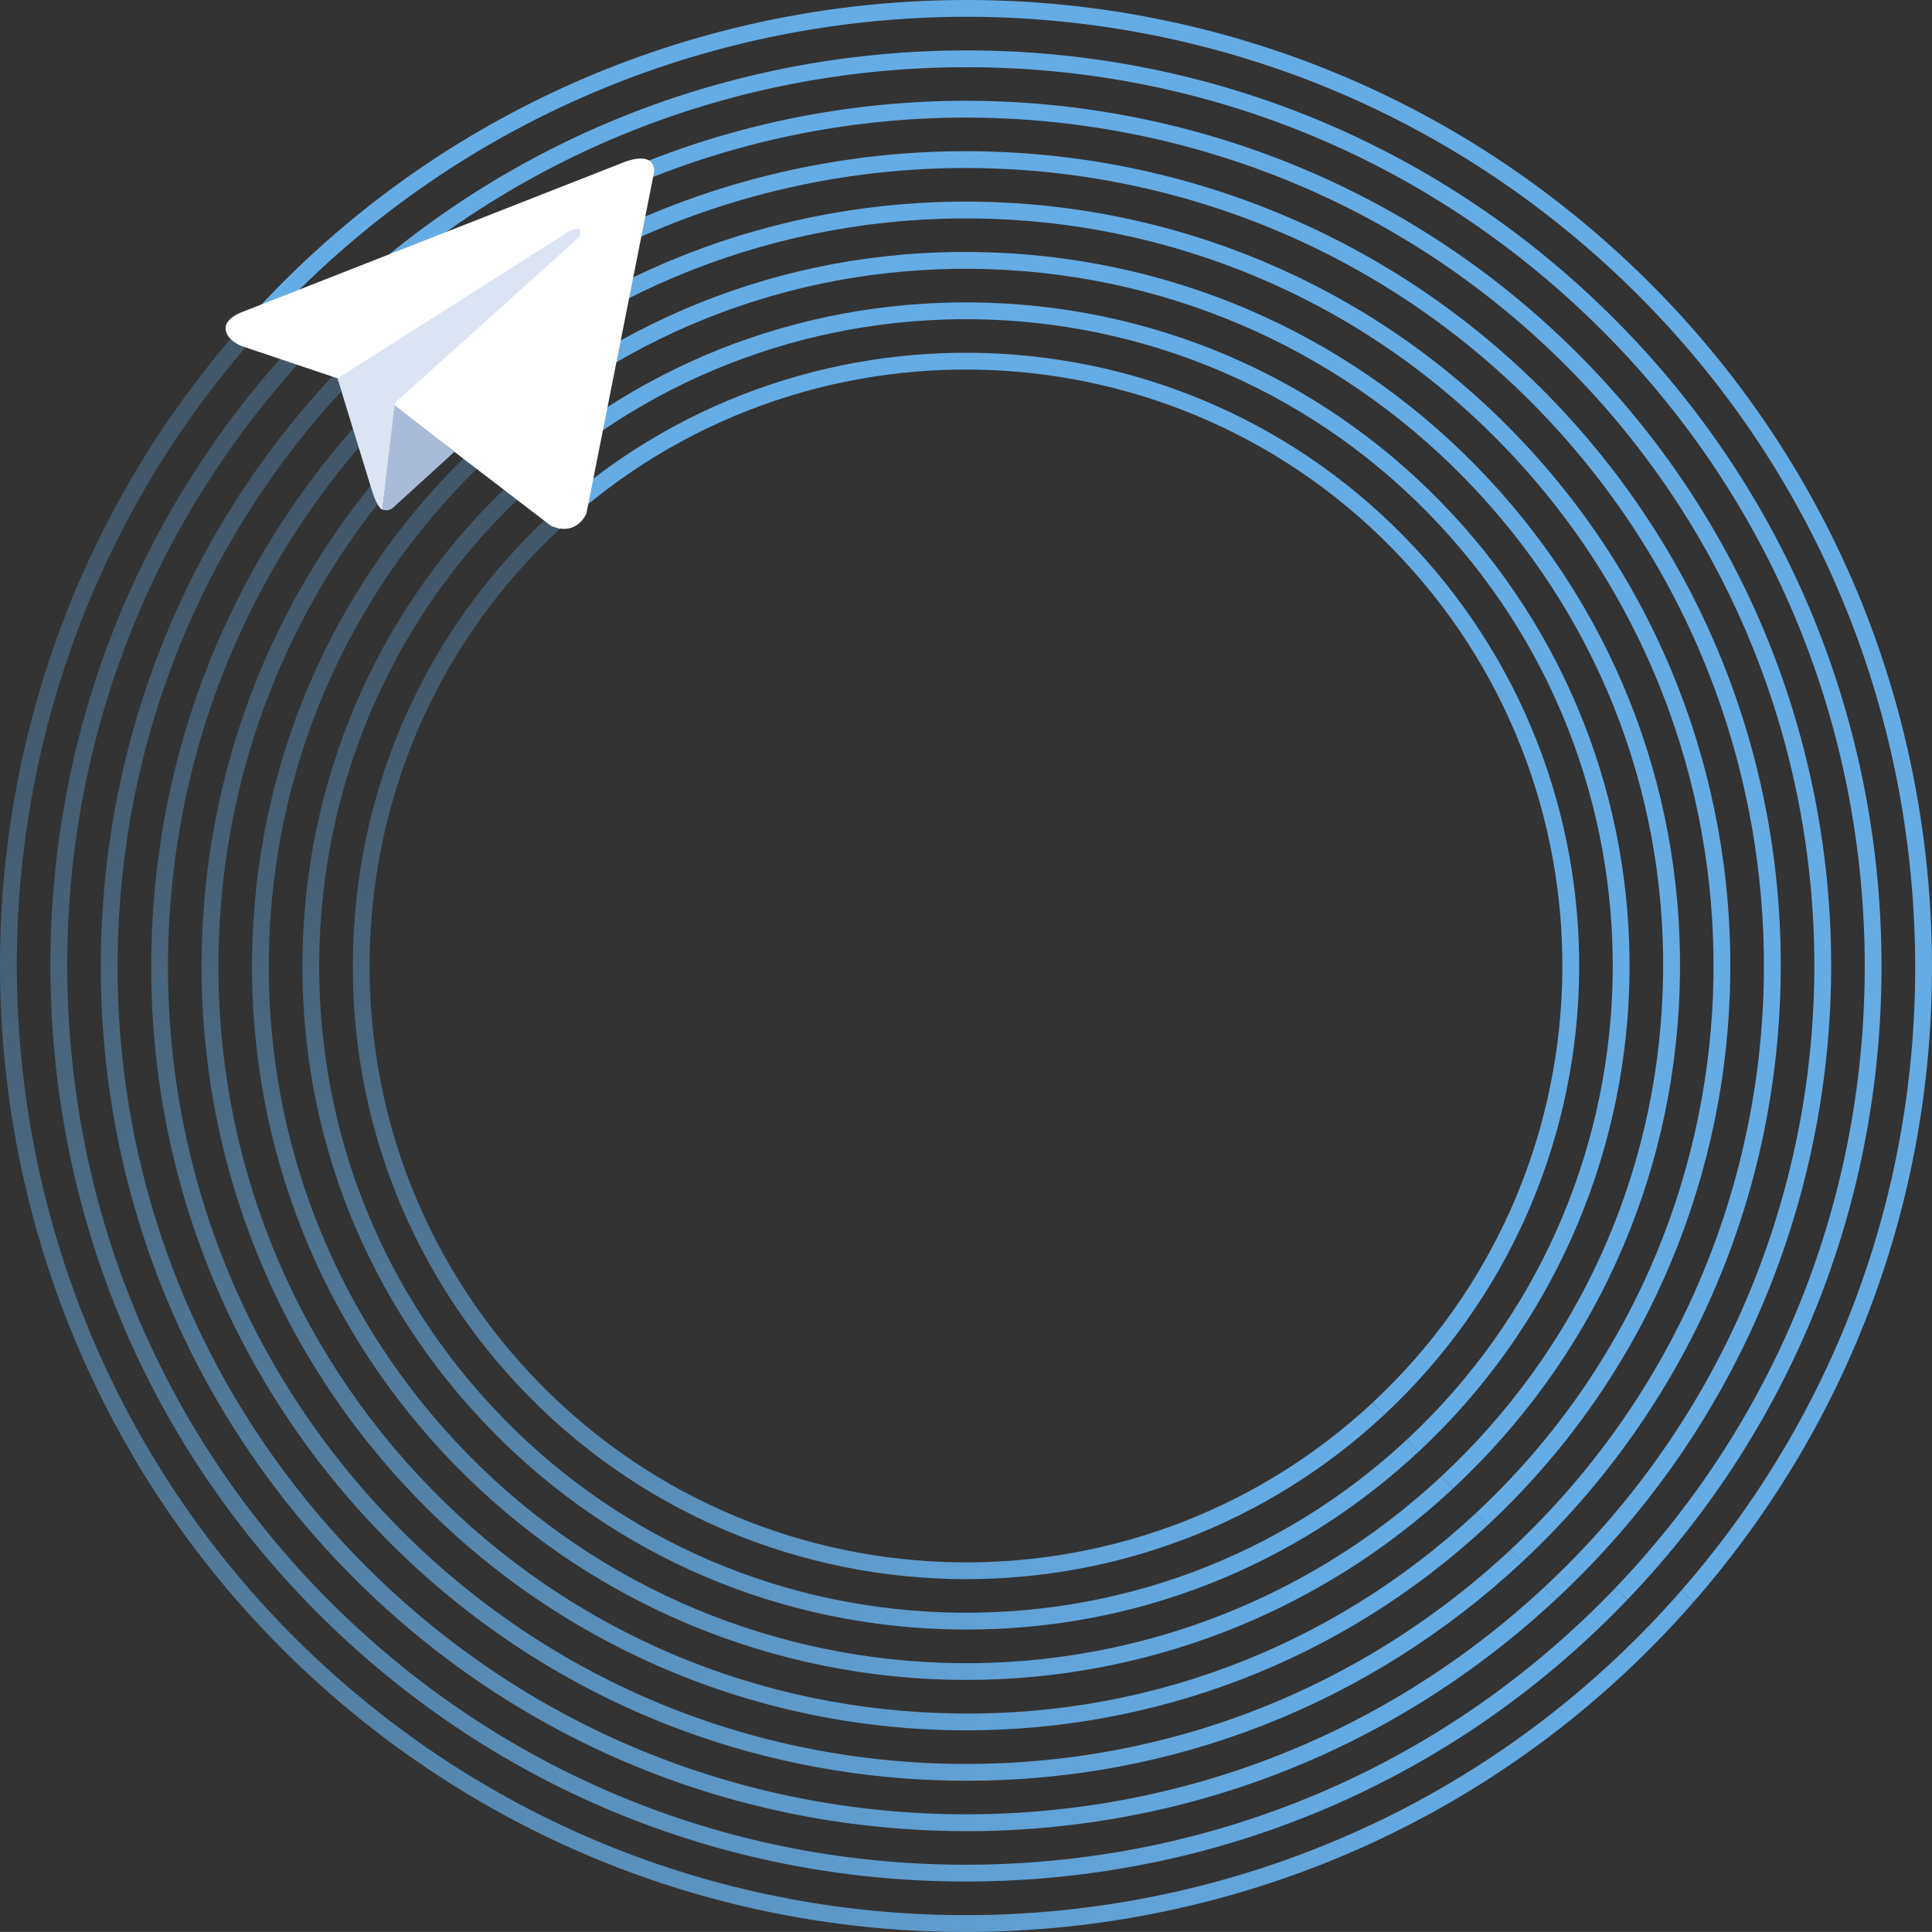 <svg xmlns="http://www.w3.org/2000/svg" xmlns:xlink="http://www.w3.org/1999/xlink" viewBox="0 0 1611.02 1610.97"><rect x="0" y="0" width="1611.02" height="1610.97" fill="#333333" stroke="none"/><defs><style>.cls-1{fill:url(#linear-gradient);}.cls-2{fill:url(#linear-gradient-2);}.cls-3{fill:url(#linear-gradient-3);}.cls-4{fill:url(#linear-gradient-4);}.cls-5{fill:url(#linear-gradient-5);}.cls-6{fill:url(#linear-gradient-6);}.cls-7{fill:url(#linear-gradient-7);}.cls-8{fill:url(#linear-gradient-8);}.cls-9{fill:#65ace5;}.cls-10{fill:#fff;}.cls-11{fill:#a9bbd8;}.cls-12{fill:#dce4f4;}</style><linearGradient id="linear-gradient" x1="-1097.43" y1="3437.74" x2="514.28" y2="3437.74" gradientTransform="matrix(-0.75, -0.66, 0.66, -0.75, -1940.97, 3505.99)" gradientUnits="userSpaceOnUse"><stop offset="0" stop-color="#65ace5"/><stop offset="1" stop-color="#65ace5" stop-opacity="0.3"/></linearGradient><linearGradient id="linear-gradient-2" x1="-961.47" y1="3470.85" x2="566.15" y2="3470.85" gradientTransform="translate(-2002.23 3451.13) rotate(-136.23)" xlink:href="#linear-gradient"/><linearGradient id="linear-gradient-3" x1="-836.53" y1="3468.53" x2="607" y2="3468.53" gradientTransform="translate(-2074.94 3331.48) rotate(-132.97)" xlink:href="#linear-gradient"/><linearGradient id="linear-gradient-4" x1="-794.49" y1="3489.55" x2="564.96" y2="3489.55" gradientTransform="translate(-2074.94 3331.48) rotate(-132.97)" xlink:href="#linear-gradient"/><linearGradient id="linear-gradient-5" x1="-752.45" y1="3510.57" x2="522.91" y2="3510.57" gradientTransform="translate(-2074.94 3331.48) rotate(-132.97)" xlink:href="#linear-gradient"/><linearGradient id="linear-gradient-6" x1="-710.41" y1="3531.59" x2="480.87" y2="3531.59" gradientTransform="translate(-2074.94 3331.48) rotate(-132.97)" xlink:href="#linear-gradient"/><linearGradient id="linear-gradient-7" x1="-668.37" y1="3552.61" x2="438.83" y2="3552.61" gradientTransform="translate(-2074.94 3331.48) rotate(-132.97)" xlink:href="#linear-gradient"/><linearGradient id="linear-gradient-8" x1="-626.32" y1="3573.64" x2="396.79" y2="3573.64" gradientTransform="translate(-2074.94 3331.48) rotate(-132.97)" xlink:href="#linear-gradient"/></defs><title>telegram</title><g id="Layer_2" data-name="Layer 2"><g id="Layer_4" data-name="Layer 4"><g id="Layer_9" data-name="Layer 9"><path class="cls-1" d="M805,1611c-188.2,0-377.16-65.36-529.68-198.61C-59.32,1120-93.73,609.92,198.61,275.28l10.57,9.23c-287.27,328.8-253.46,830,75.34,1117.28s830,253.47,1117.29-75.35l10.56,9.22C1253.27,1517.77,1029.67,1611,805,1611Z"/><path class="cls-2" d="M849.81,1567.67q-13.89.8-27.86,1.08c-204.21,4.41-397.69-70.76-544.79-211.66s-230.54-331-234.94-535.17S113,424.25,253.89,277.15l10.12,9.7C125.71,431.24,51.91,621.16,56.23,821.63s86.23,387,230.63,525.34,334.31,212.1,534.78,207.77,387-86.23,525.34-230.63l10.12,9.7C1222.64,1474.2,1043.4,1556.61,849.81,1567.67Z"/><path class="cls-3" d="M806.24,1526.92q-13.15,0-26.35-.46c-192.89-6.84-371.36-88.19-502.56-229S77.66,972.76,84.51,779.88s88.2-371.36,229.05-502.56l9.55,10.27C185,416.22,105.23,591.24,98.51,780.37S159,1149.74,287.6,1287.86s303.65,217.88,492.79,224.6c189,6.46,369.35-60.44,507.48-189.09l9.55,10.27C1163,1458.84,989.45,1526.92,806.24,1526.92Z"/><path class="cls-4" d="M806.2,1484.91q-12.39,0-24.83-.44c-181.64-6.46-349.71-83.06-473.27-215.72S120.06,963,126.52,781.36s83-349.72,215.7-473.27l9.55,10.26C221.85,439.35,146.84,604,140.52,781.87s56.83,347.41,177.84,477.33,285.61,205,463.52,211.26c177.57,6.22,347.41-56.84,477.33-177.85l9.56,10.26C1142.17,1420.79,978.73,1484.91,806.2,1484.91Z"/><path class="cls-5" d="M805.72,1442.87c-171,0-341.42-68.1-466.85-202.77C223,1115.65,162.46,953.27,168.5,782.85s77.93-328.09,202.38-444l9.55,10.27c-121.71,113.35-192,267.57-197.91,434.24s53.25,325.48,166.61,447.18,267.56,192,434.24,197.91c166.82,6.15,325.48-53.23,447.18-166.59l9.56,10.26C1117.47,1386.33,961.39,1442.87,805.72,1442.87Z"/><path class="cls-6" d="M805.69,1400.84c-159.67,0-318.89-63.62-436.06-189.39C261.36,1095.2,204.85,943.52,210.51,784.34s72.78-306.45,189-414.72l9.55,10.27c-113.51,105.7-179,249.52-184.57,405s49.65,303.54,155.38,417.05c218.57,234.68,587.35,247.75,822,29.19l9.55,10.27C1096.91,1348,951.12,1400.84,805.69,1400.84Z"/><path class="cls-7" d="M806.06,1358.83q-10.08,0-20.2-.35c-147.94-5.26-284.83-67.65-385.46-175.69s-153.15-249-147.89-396.94S320.14,501,428.18,400.39l9.55,10.26c-105.3,98.07-166.1,231.5-171.22,375.69s46.07,281.6,144.15,386.9,231.48,166.11,375.69,171.22c143.73,5,281.59-46,386.9-144.13l9.55,10.26C1079.7,1306.61,946.6,1358.83,806.06,1358.83Z"/><path class="cls-8" d="M805.66,1316.79c-137.13,0-273.88-54.63-374.5-162.65-93-99.83-141.51-230.11-136.65-366.81S357,524.12,456.84,431.14l9.55,10.26C369.3,531.83,313.23,654.86,308.51,787.83S351,1047.5,441.43,1144.58c187,200.75,502.42,212,703.16,25l9.56,10.26C1055.76,1271.45,930.55,1316.79,805.66,1316.79Z"/><path class="cls-9" d="M1412.37,1335.66l-10.56-9.22c138.93-159,207.6-363,193.35-574.22s-109.67-404.13-268.69-543.05C997.65-78.08,496.43-44.31,209.18,284.51l-10.57-9.23C491-59.34,1001.07-93.71,1335.69,198.6c161.83,141.4,259,337.67,273.46,552.68S1553.76,1173.82,1412.37,1335.66Z"/><path class="cls-9" d="M1357.1,1333.81l-10.12-9.7c138.31-144.39,212.1-334.31,207.77-534.78s-86.23-387-230.63-525.33S989.81,51.9,789.34,56.22,402.32,142.45,264,286.85l-10.12-9.7c140.91-147.1,331-230.32,535.16-234.94,204.2-4.41,397.67,70.76,544.77,211.67s230.54,331,234.94,535.16S1498,1186.71,1357.1,1333.81Z"/><path class="cls-9" d="M1297.42,1333.64l-9.55-10.27c285.57-266,301.51-714.68,35.53-1000.27S608.68,21.6,323.11,287.59l-9.55-10.27c291.24-271.24,748.85-255,1020.1,36.23S1588.65,1062.4,1297.42,1333.64Z"/><path class="cls-9" d="M1268.77,1302.87l-9.56-10.26c268.62-250.18,283.6-672.24,33.42-940.85S620.36,68.18,351.77,318.35l-9.55-10.26C616.48,52.66,1047.44,67.94,1302.9,342.21c123.54,132.65,188,305.74,181.58,487.39S1401.42,1179.32,1268.77,1302.87Z"/><path class="cls-9" d="M1240.11,1272.12l-9.56-10.26c251.65-234.39,265.7-629.8,31.32-881.44s-629.78-265.7-881.44-31.3l-9.55-10.27c257.28-239.63,661.59-225.32,901.25,32S1497.4,1032.47,1240.11,1272.12Z"/><path class="cls-9" d="M1211.46,1241.36l-9.55-10.27c113.5-105.71,179-249.53,184.57-405s-49.65-303.56-155.38-417S981.57,230,826.14,224.51s-303.56,49.65-417,155.38l-9.55-10.27c116.24-108.27,268-165,427.09-159.12,159.18,5.65,306.47,72.78,414.74,189s164.77,267.92,159.11,427.1S1327.7,1133.09,1211.46,1241.36Z"/><path class="cls-9" d="M1182.8,1210.59l-9.55-10.26c217.72-202.79,229.87-544.89,27.09-762.61S655.45,207.87,437.73,410.65l-9.55-10.26c108.05-100.62,248.86-153,397-147.91,147.93,5.26,284.83,67.65,385.46,175.69C1418.64,651.55,1406.17,1002.54,1182.8,1210.59Z"/><path class="cls-9" d="M1154.15,1179.82l-9.56-10.26c200.75-187,212-502.42,25-703.18s-502.42-212-703.18-25l-9.55-10.26c206.39-192.22,530.74-180.72,723,25.69S1360.54,987.56,1154.15,1179.82Z"/><path class="cls-10" d="M545.5,143.15,489,428.14s-7.91,19.76-29.65,10.27l-130.44-100-47.43-22.93L201.62,288.6s-12.26-4.34-13.44-13.83S202,260.15,202,260.15l317.4-124.52S545.5,124.17,545.5,143.15Z"/><path class="cls-11" d="M378.91,376.75l-51.6,47s-4,3.06-8.44,1.15l9.88-87.38Z"/><path class="cls-12" d="M318.87,424.94s-3.81-.36-8.56-15.38-28.85-94.08-28.85-94.08L473.17,193.74s11.06-6.72,10.67,0c0,0,2,1.19-3.95,6.72S329.29,336,329.29,336Z"/></g></g></g></svg>
